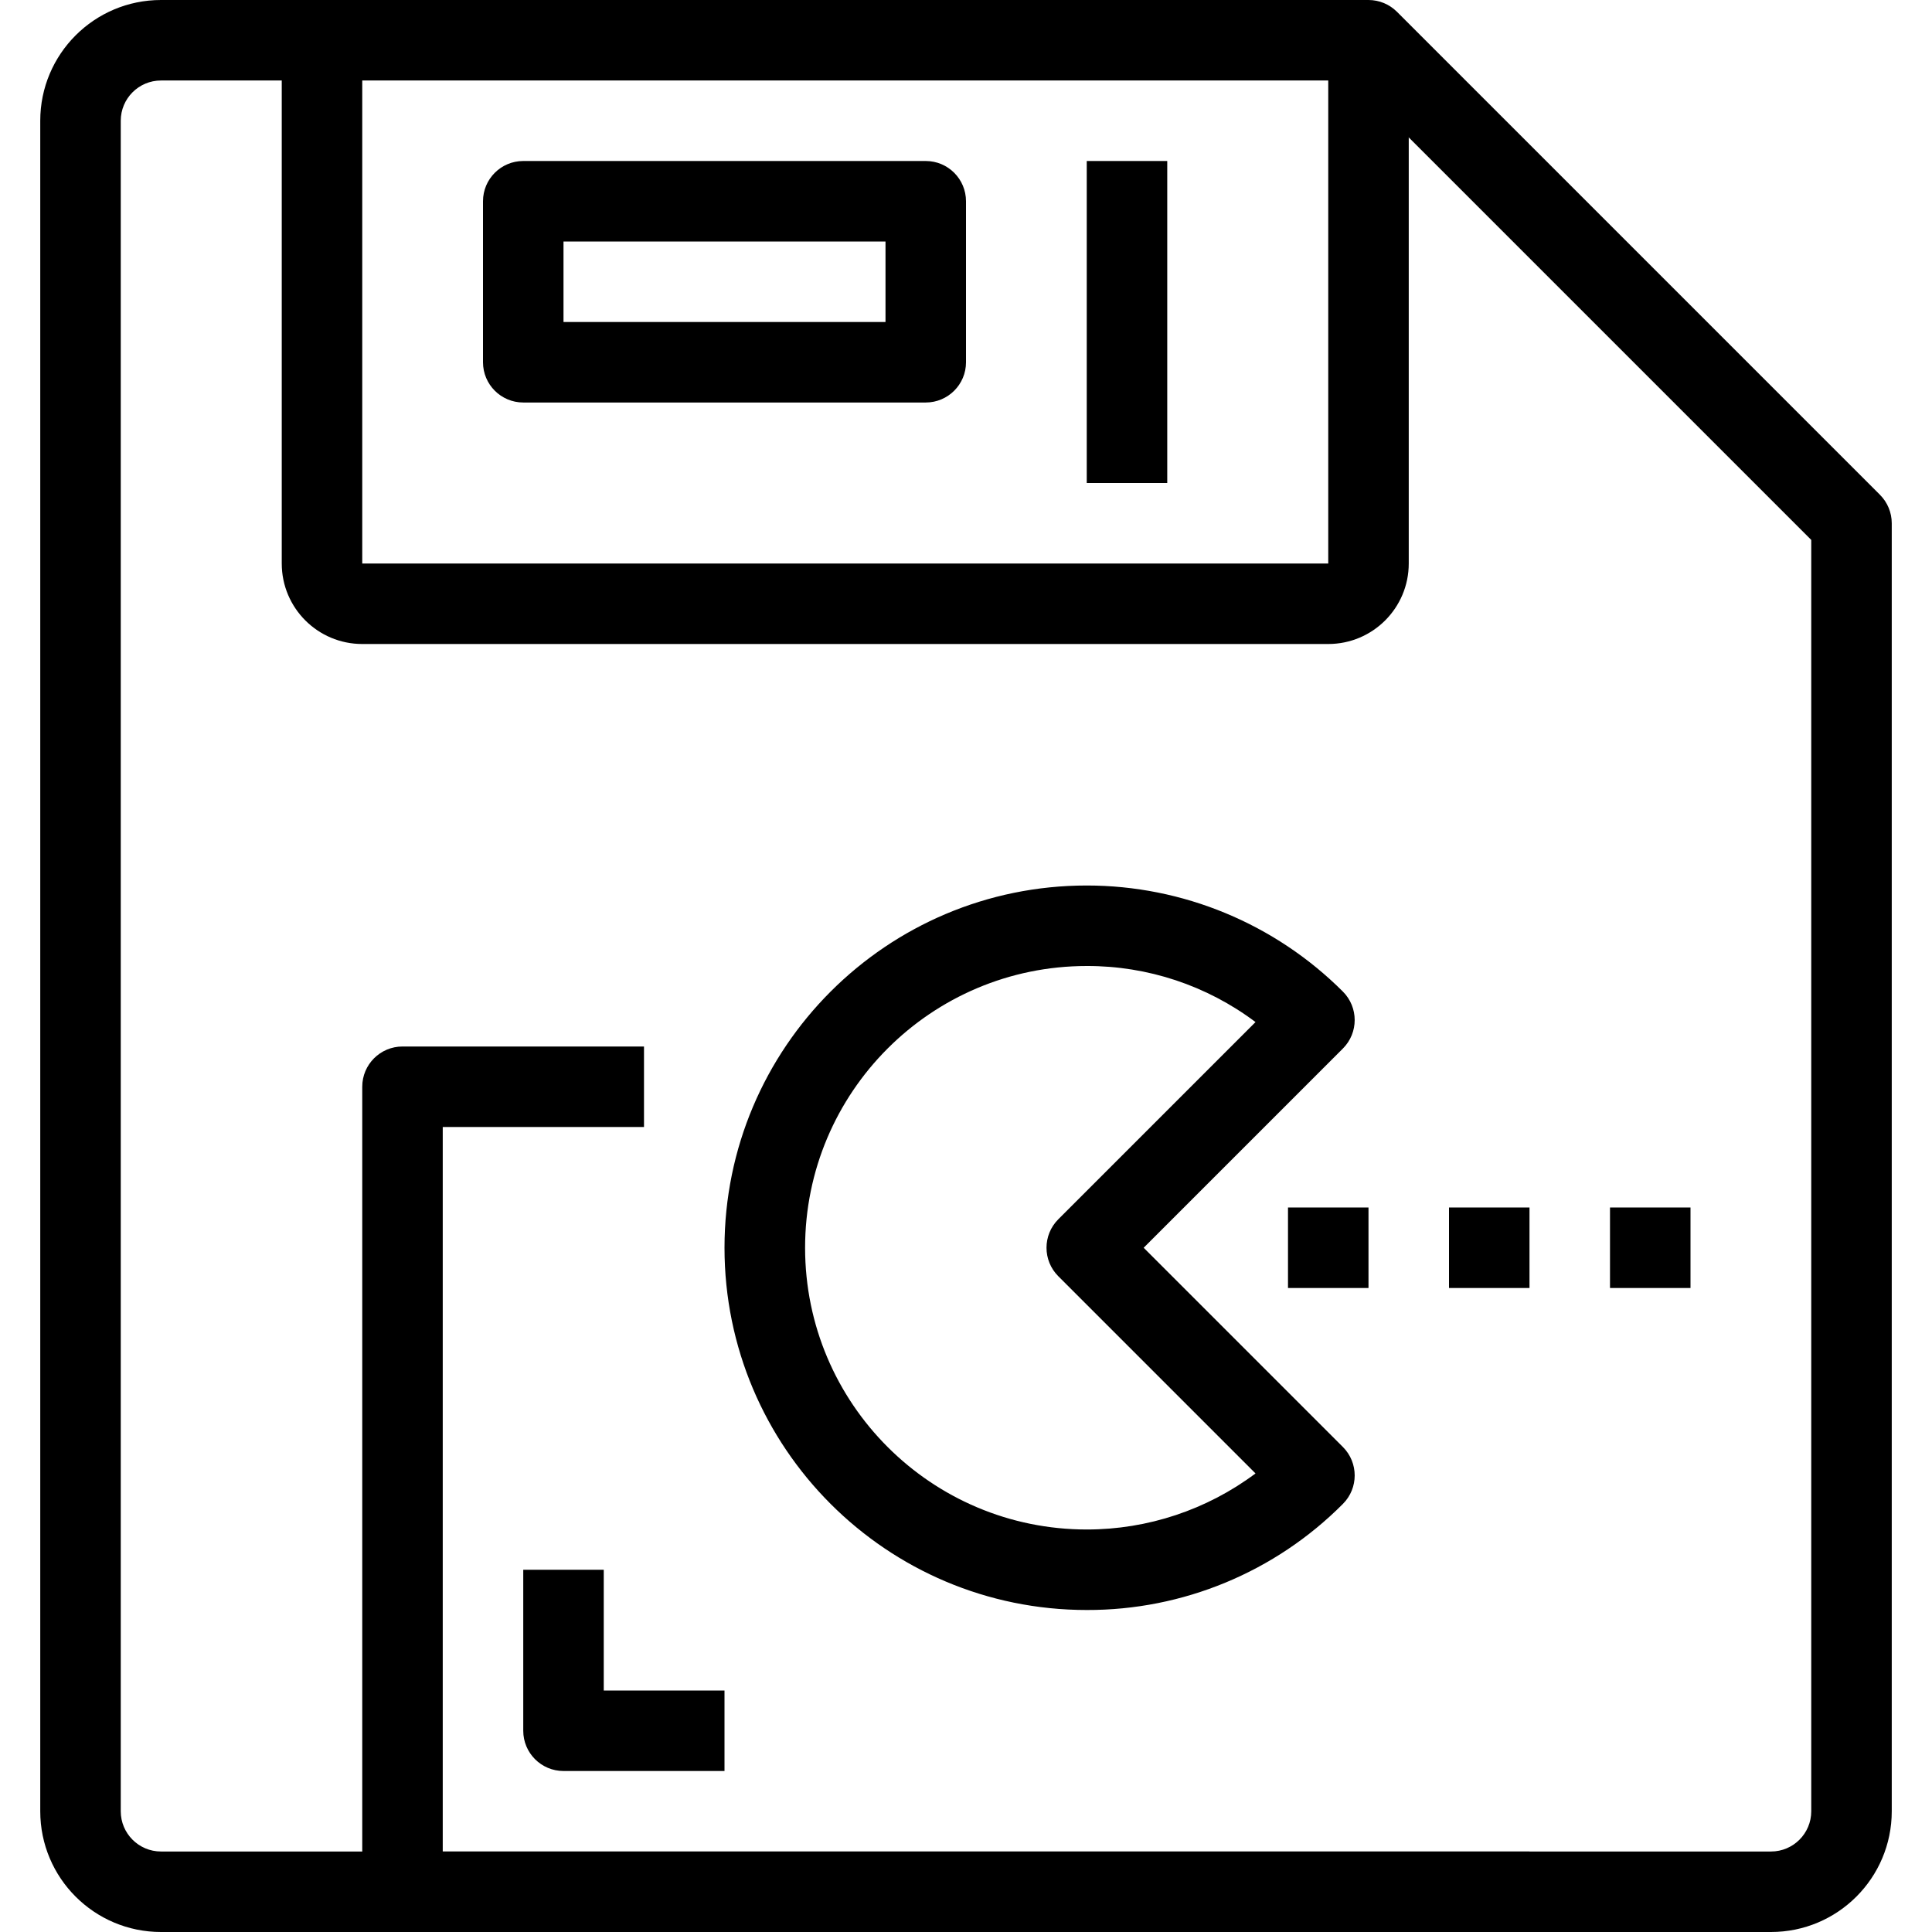 <?xml version="1.0" encoding="iso-8859-1"?>
<!-- Generator: Adobe Illustrator 19.0.0, SVG Export Plug-In . SVG Version: 6.00 Build 0)  -->
<svg version="1.1" id="Capa_1" xmlns="http://www.w3.org/2000/svg" xmlns:xlink="http://www.w3.org/1999/xlink" x="0px" y="0px"
	 viewBox="0 0 512 512" style="enable-background:new 0 0 512 512;" xml:space="preserve">
<g>
	<g>
		<path d="M498.208,131.125l-128-128c-2-2-4.713-3.125-7.541-3.125h-320c-17.673,0-32,14.327-32,32v448c0,17.673,14.327,32,32,32
			h426.667c17.673,0,32-14.327,32-32V138.667C501.333,135.838,500.209,133.125,498.208,131.125z M480,480
			c0,5.891-4.776,10.667-10.667,10.667H42.667C36.776,490.667,32,485.891,32,480V32c0-5.891,4.776-10.667,10.667-10.667h315.584
			L480,143.083V480z"/>
	</g>
</g>
<g>
	<g>
		<path d="M352,10.667v138.667H96V10.667H74.667v138.667c0,11.782,9.551,21.333,21.333,21.333h256
			c11.782,0,21.333-9.551,21.333-21.333V10.667H352z"/>
	</g>
</g>
<g>
	<g>
		<rect x="288" y="42.667" width="21.333" height="85.333"/>
	</g>
</g>
<g>
	<g>
		<path d="M245.333,42.667H138.667c-5.891,0-10.667,4.776-10.667,10.667V96c0,5.891,4.776,10.667,10.667,10.667h106.667
			c5.891,0,10.667-4.776,10.667-10.667V53.333C256,47.442,251.224,42.667,245.333,42.667z M234.667,85.333h-85.333V64h85.333V85.333
			z"/>
	</g>
</g>
<g>
	<g>
		<path d="M117.333,490.667v-192h53.333v-21.333h-64C100.776,277.333,96,282.109,96,288v213.333c0,5.891,4.776,10.667,10.667,10.667
			h298.667v-21.333H117.333z"/>
	</g>
</g>
<g>
	<g>
		<path d="M303.083,330.667l52.8-52.8c4.164-4.165,4.164-10.917,0-15.083c-18.003-18.003-42.421-28.117-67.881-28.117
			c-53.019,0-96,42.98-96.001,95.999c0,53.019,42.98,96,95.999,96.001v0c25.475,0.07,49.919-10.055,67.883-28.117
			c4.164-4.165,4.164-10.917,0-15.083L303.083,330.667z M288.05,405.333c-41.237,0.014-74.678-33.404-74.692-74.642
			C213.345,289.455,246.763,256.014,288,256v0c16.128-0.045,31.83,5.172,44.725,14.859l-52.267,52.267
			c-4.164,4.165-4.164,10.917,0,15.083l52.267,52.267C319.826,400.116,304.155,405.328,288.05,405.333z"/>
	</g>
</g>
<g>
	<g>
		<rect x="384" y="320" width="21.333" height="21.333"/>
	</g>
</g>
<g>
	<g>
		<rect x="341.333" y="320" width="21.333" height="21.333"/>
	</g>
</g>
<g>
	<g>
		<rect x="426.667" y="320" width="21.333" height="21.333"/>
	</g>
</g>
<g>
	<g>
		<path d="M160,448v-32h-21.333v42.667c0,5.891,4.776,10.667,10.667,10.667H192V448H160z"/>
	</g>
</g>
<g>
</g>
<g>
</g>
<g>
</g>
<g>
</g>
<g>
</g>
<g>
</g>
<g>
</g>
<g>
</g>
<g>
</g>
<g>
</g>
<g>
</g>
<g>
</g>
<g>
</g>
<g>
</g>
<g>
</g>
</svg>
